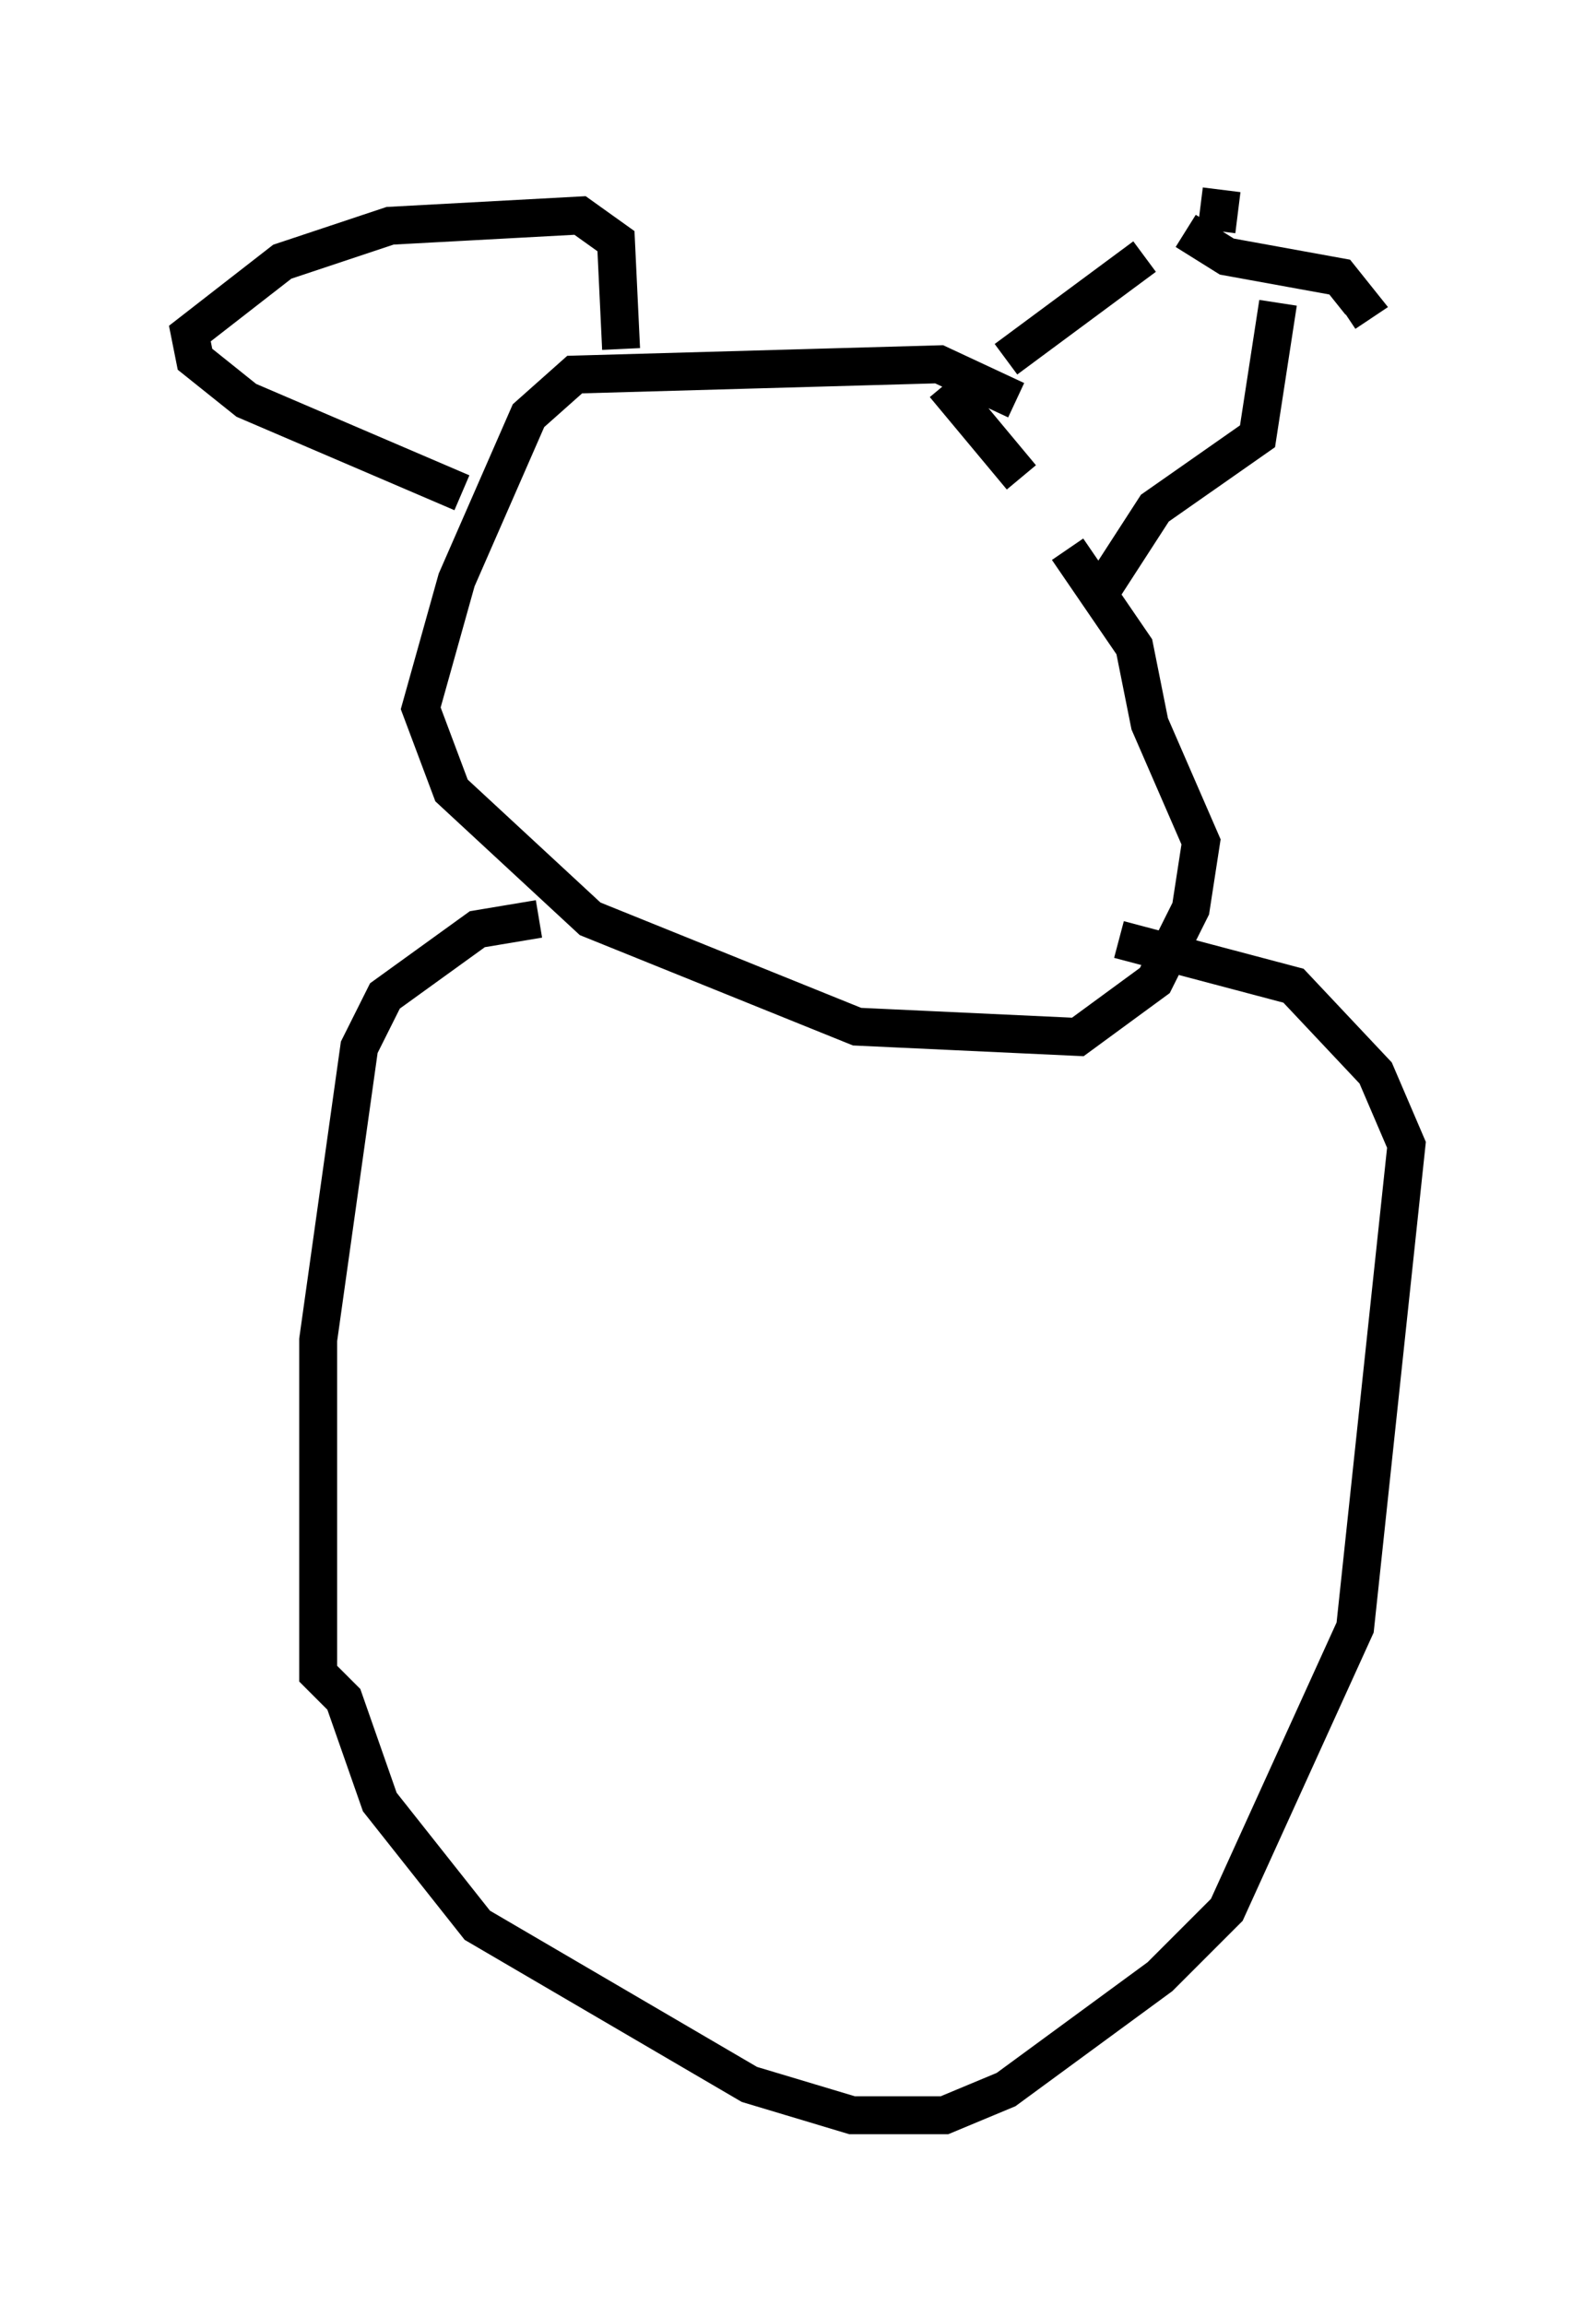 <?xml version="1.0" encoding="utf-8" ?>
<svg baseProfile="full" height="60.744" version="1.1" width="42.07" xmlns="http://www.w3.org/2000/svg" xmlns:ev="http://www.w3.org/2001/xml-events" xmlns:xlink="http://www.w3.org/1999/xlink"><defs /><rect fill="white" height="60.744" width="42.07" x="0" y="0" /><path d="M28.951, 10.954 m-2.165, -0.406 l-2.03, -0.947 -9.607, 0.271 l-1.218, 1.083 -1.894, 4.33 l-0.947, 3.383 0.812, 2.165 l3.654, 3.383 7.036, 2.842 l5.819, 0.271 2.03, -1.488 l0.947, -1.894 0.271, -1.759 l-1.353, -3.112 -0.406, -2.03 l-1.759, -2.571 m-1.218, -1.894 l-2.03, -2.436 m1.624, -0.677 l3.654, -2.706 m3.518, 1.218 l-0.541, 3.518 -2.706, 1.894 l-1.488, 2.3 m3.248, -10.69 l-0.135, 1.083 m-0.812, 0.0 l1.083, 0.677 2.977, 0.541 l0.541, 0.677 -0.406, 0.271 m-23.274, 4.736 l-5.683, -2.436 -1.353, -1.083 l-0.135, -0.677 2.436, -1.894 l2.842, -0.947 5.007, -0.271 l0.947, 0.677 0.135, 2.842 m-2.165, 15.02 l-1.624, 0.271 -2.436, 1.759 l-0.677, 1.353 -1.083, 7.713 l0.0, 8.796 0.677, 0.677 l0.947, 2.706 2.571, 3.248 l7.172, 4.195 2.706, 0.812 l2.436, 0.0 1.624, -0.677 l4.059, -2.977 1.759, -1.759 l3.383, -7.442 1.353, -12.72 l-0.812, -1.894 -2.165, -2.3 l-4.601, -1.218 " fill="none" stroke="black" stroke-width="1" /></svg>